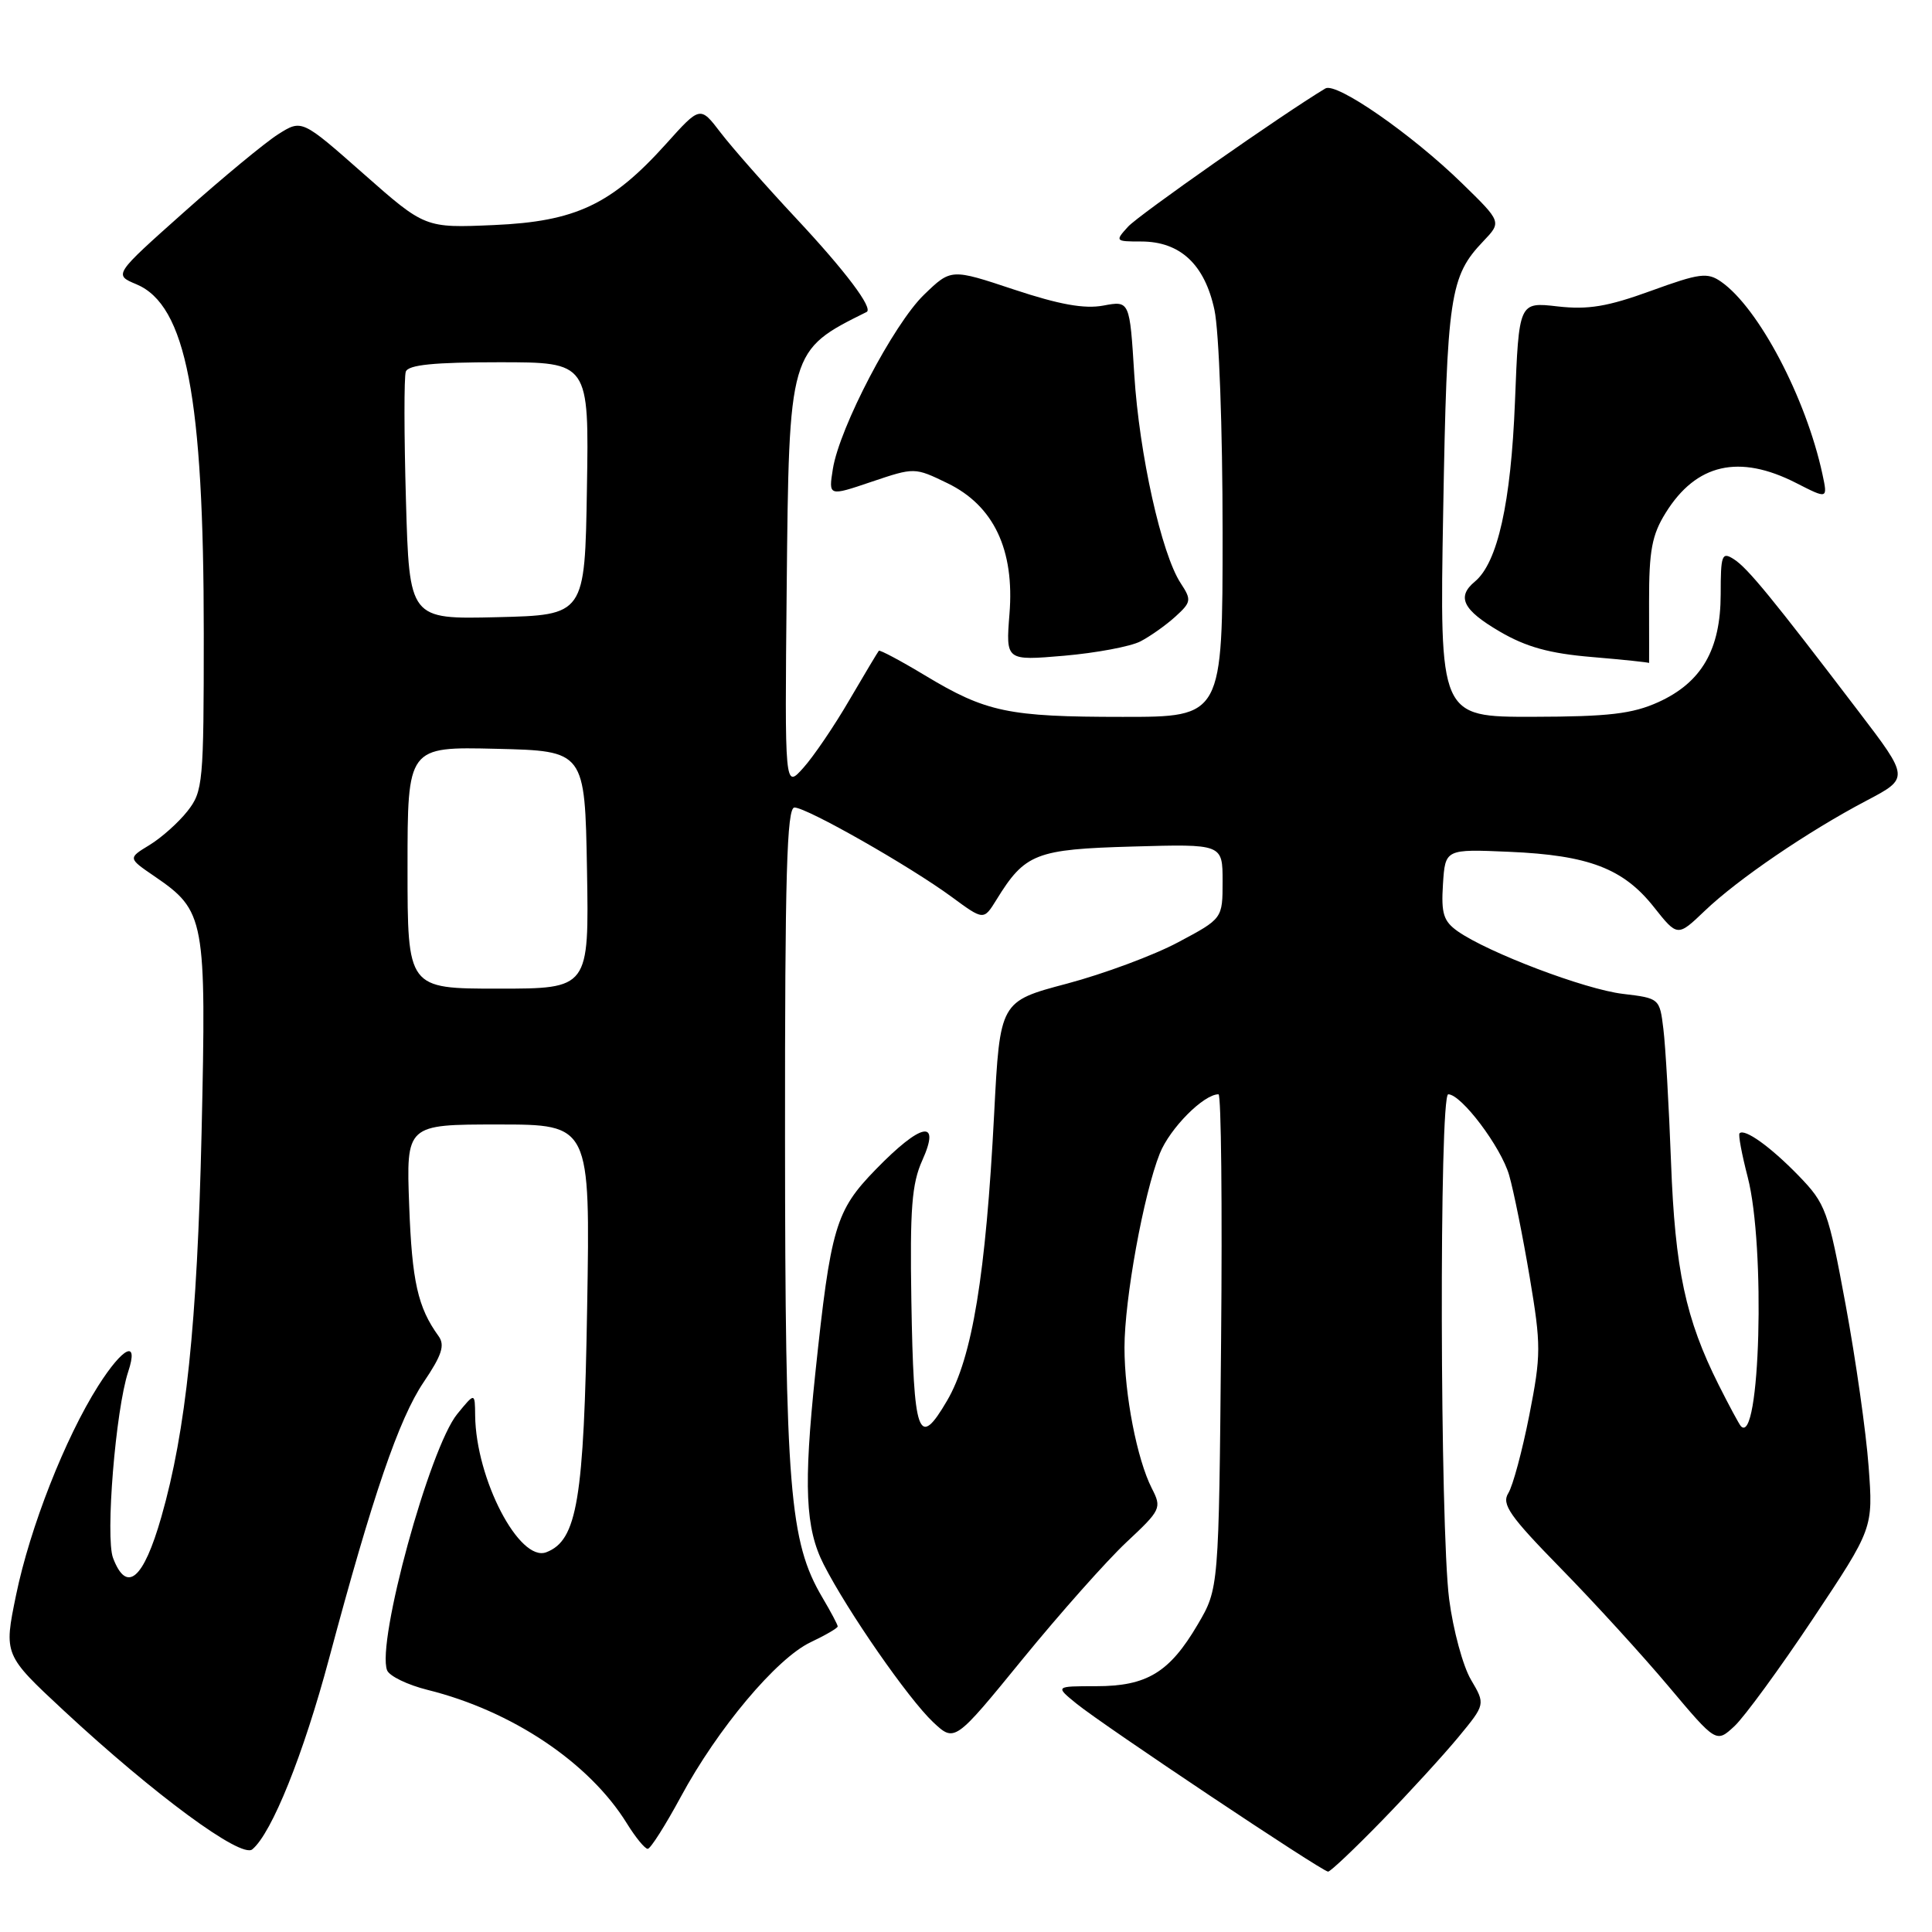 <?xml version="1.0" encoding="UTF-8" standalone="no"?>
<!DOCTYPE svg PUBLIC "-//W3C//DTD SVG 1.1//EN" "http://www.w3.org/Graphics/SVG/1.1/DTD/svg11.dtd" >
<svg xmlns="http://www.w3.org/2000/svg" xmlns:xlink="http://www.w3.org/1999/xlink" version="1.1" viewBox="0 0 256 256">
 <g >
 <path fill="currentColor"
d=" M 183.11 241.25 C 186.72 237.54 191.28 232.55 193.25 230.17 C 196.83 225.83 196.83 225.83 194.91 222.57 C 193.85 220.78 192.55 215.98 192.02 211.90 C 190.80 202.48 190.69 145.00 191.90 145.00 C 193.64 145.00 198.90 151.99 199.97 155.72 C 200.57 157.80 201.79 163.87 202.69 169.22 C 204.21 178.27 204.21 179.53 202.64 187.52 C 201.71 192.24 200.46 196.89 199.86 197.85 C 198.94 199.32 200.03 200.88 206.78 207.78 C 211.18 212.27 217.63 219.33 221.10 223.46 C 227.41 230.96 227.41 230.96 229.82 228.73 C 231.14 227.50 235.82 221.10 240.22 214.50 C 248.21 202.50 248.21 202.50 247.60 194.31 C 247.27 189.80 245.90 180.17 244.56 172.91 C 242.24 160.36 241.93 159.51 238.31 155.77 C 234.61 151.96 231.17 149.49 230.50 150.17 C 230.31 150.35 230.80 152.96 231.58 155.97 C 233.96 165.13 233.23 191.74 230.67 188.97 C 230.44 188.71 229.11 186.25 227.73 183.50 C 223.35 174.77 221.95 168.23 221.42 154.00 C 221.14 146.57 220.69 138.65 220.41 136.38 C 219.92 132.29 219.89 132.27 215.02 131.69 C 210.00 131.09 197.24 126.25 193.17 123.41 C 191.27 122.07 190.95 121.06 191.20 117.16 C 191.50 112.50 191.50 112.50 200.00 112.87 C 210.51 113.32 215.10 115.08 219.14 120.18 C 222.28 124.14 222.28 124.14 225.89 120.69 C 230.27 116.50 239.55 110.18 247.28 106.11 C 253.01 103.10 253.01 103.10 246.25 94.24 C 234.84 79.26 231.57 75.26 229.75 74.10 C 228.16 73.08 228.00 73.50 228.00 78.74 C 227.99 86.08 225.48 90.43 219.73 93.04 C 216.30 94.59 213.16 94.96 203.13 94.98 C 190.75 95.00 190.75 95.00 191.23 67.75 C 191.73 39.12 192.11 36.62 196.55 31.96 C 198.98 29.41 198.98 29.41 193.74 24.30 C 187.06 17.78 177.07 10.85 175.62 11.72 C 170.00 15.09 150.86 28.50 149.47 30.04 C 147.73 31.95 147.77 32.00 151.21 32.00 C 156.38 32.00 159.63 35.03 160.92 41.06 C 161.53 43.89 162.00 56.80 162.00 70.55 C 162.00 95.00 162.00 95.00 148.75 94.99 C 133.59 94.99 130.66 94.37 122.56 89.49 C 119.34 87.55 116.59 86.09 116.45 86.23 C 116.32 86.38 114.56 89.31 112.55 92.75 C 110.55 96.19 107.80 100.24 106.44 101.75 C 103.98 104.50 103.98 104.50 104.24 78.00 C 104.55 46.40 104.54 46.45 114.83 41.34 C 115.76 40.88 112.02 35.91 105.49 28.93 C 101.48 24.64 96.98 19.53 95.49 17.58 C 92.78 14.03 92.78 14.03 88.28 19.04 C 81.02 27.11 76.28 29.35 65.46 29.82 C 56.32 30.22 56.32 30.22 48.16 23.02 C 39.99 15.81 39.99 15.81 36.86 17.79 C 35.14 18.88 29.54 23.51 24.40 28.09 C 15.06 36.41 15.06 36.41 18.08 37.67 C 24.66 40.44 27.00 52.58 27.00 83.94 C 27.00 103.73 26.90 104.86 24.84 107.48 C 23.65 108.99 21.39 111.01 19.81 111.97 C 16.95 113.71 16.95 113.71 20.45 116.10 C 27.18 120.71 27.35 121.61 26.71 150.09 C 26.13 175.40 24.65 189.58 21.38 201.00 C 19.01 209.30 16.78 211.19 14.98 206.44 C 13.94 203.71 15.32 186.80 16.99 181.75 C 18.42 177.43 16.32 178.43 13.01 183.64 C 8.63 190.55 3.97 202.41 2.13 211.35 C 0.50 219.27 0.50 219.27 8.50 226.71 C 20.50 237.85 31.95 246.28 33.43 245.05 C 36.01 242.92 40.21 232.47 43.61 219.74 C 49.38 198.17 52.86 188.00 56.13 183.15 C 58.56 179.56 58.98 178.24 58.11 177.04 C 55.36 173.24 54.59 169.80 54.22 159.75 C 53.82 149.00 53.82 149.00 66.01 149.00 C 78.21 149.00 78.21 149.00 77.80 173.25 C 77.38 198.74 76.48 204.11 72.39 205.68 C 68.82 207.05 63.06 195.98 62.96 187.57 C 62.93 184.50 62.93 184.50 60.59 187.36 C 56.93 191.83 49.87 217.62 51.29 221.32 C 51.59 222.09 54.01 223.26 56.66 223.92 C 67.85 226.70 78.09 233.56 83.07 241.62 C 84.22 243.48 85.46 244.99 85.83 244.98 C 86.20 244.97 88.17 241.86 90.22 238.07 C 95.09 229.04 102.90 219.75 107.40 217.61 C 109.38 216.67 111.00 215.73 111.00 215.51 C 111.00 215.29 110.09 213.57 108.97 211.68 C 104.60 204.28 104.04 197.28 104.02 150.75 C 104.00 115.96 104.26 107.00 105.27 107.00 C 106.90 107.00 120.56 114.77 126.11 118.85 C 130.34 121.96 130.34 121.96 132.03 119.23 C 135.82 113.08 137.23 112.53 150.10 112.17 C 162.00 111.83 162.00 111.83 162.00 116.78 C 162.00 121.72 162.00 121.72 156.12 124.85 C 152.89 126.58 146.25 129.04 141.37 130.34 C 132.50 132.69 132.50 132.69 131.73 147.59 C 130.63 168.92 128.83 179.91 125.49 185.60 C 121.69 192.10 121.06 190.34 120.76 172.35 C 120.56 160.16 120.82 156.83 122.21 153.75 C 124.69 148.24 122.09 148.74 116.05 154.95 C 110.71 160.43 110.08 162.58 108.03 182.00 C 106.46 196.94 106.71 202.51 109.14 207.29 C 112.29 213.48 120.36 225.10 123.64 228.19 C 126.50 230.87 126.50 230.87 135.50 219.84 C 140.45 213.78 146.64 206.81 149.25 204.36 C 153.84 200.07 153.96 199.82 152.62 197.21 C 150.66 193.36 149.00 184.81 149.00 178.56 C 149.00 172.14 151.54 158.20 153.68 152.84 C 155.02 149.50 159.48 145.00 161.46 145.00 C 161.81 145.00 161.97 159.74 161.80 177.75 C 161.50 210.50 161.50 210.50 158.70 215.26 C 154.97 221.61 151.97 223.43 145.25 223.43 C 139.80 223.43 139.80 223.43 142.65 225.75 C 146.24 228.66 175.20 248.00 175.98 248.00 C 176.29 248.00 179.50 244.96 183.11 241.25 Z  M 151.11 84.99 C 152.42 84.31 154.51 82.83 155.75 81.70 C 157.85 79.79 157.90 79.49 156.45 77.28 C 153.90 73.40 150.96 60.17 150.30 49.67 C 149.69 39.84 149.69 39.84 146.20 40.49 C 143.70 40.96 140.37 40.36 134.37 38.37 C 126.02 35.59 126.02 35.59 122.44 39.05 C 118.40 42.95 111.24 56.64 110.36 62.13 C 109.78 65.77 109.78 65.77 115.48 63.84 C 121.18 61.92 121.19 61.92 125.53 64.02 C 131.67 66.99 134.45 72.84 133.76 81.36 C 133.27 87.55 133.27 87.55 140.99 86.89 C 145.24 86.52 149.79 85.67 151.11 84.99 Z  M 218.51 79.75 C 218.50 72.95 218.89 70.87 220.72 67.94 C 224.76 61.44 230.44 60.14 238.00 64.00 C 242.19 66.14 242.19 66.14 241.48 62.82 C 239.30 52.72 233.04 40.82 228.07 37.34 C 226.24 36.06 225.23 36.19 218.76 38.54 C 213.02 40.63 210.43 41.06 206.38 40.60 C 201.26 40.01 201.26 40.01 200.74 53.26 C 200.21 66.64 198.44 74.56 195.43 77.06 C 192.98 79.09 193.83 80.82 198.70 83.67 C 202.22 85.73 205.31 86.59 210.95 87.06 C 215.10 87.41 218.51 87.77 218.51 87.85 C 218.52 87.93 218.52 84.29 218.51 79.75 Z  M 54.00 114.97 C 54.00 98.94 54.00 98.94 65.75 99.22 C 77.50 99.50 77.50 99.50 77.78 115.25 C 78.05 131.00 78.05 131.00 66.03 131.00 C 54.00 131.00 54.00 131.00 54.00 114.97 Z  M 53.79 66.28 C 53.54 57.60 53.53 49.94 53.77 49.25 C 54.09 48.34 57.50 48.00 66.13 48.00 C 78.05 48.00 78.05 48.00 77.77 64.75 C 77.50 81.50 77.50 81.50 65.87 81.78 C 54.24 82.06 54.24 82.06 53.79 66.28 Z "/>
</g>
</svg>